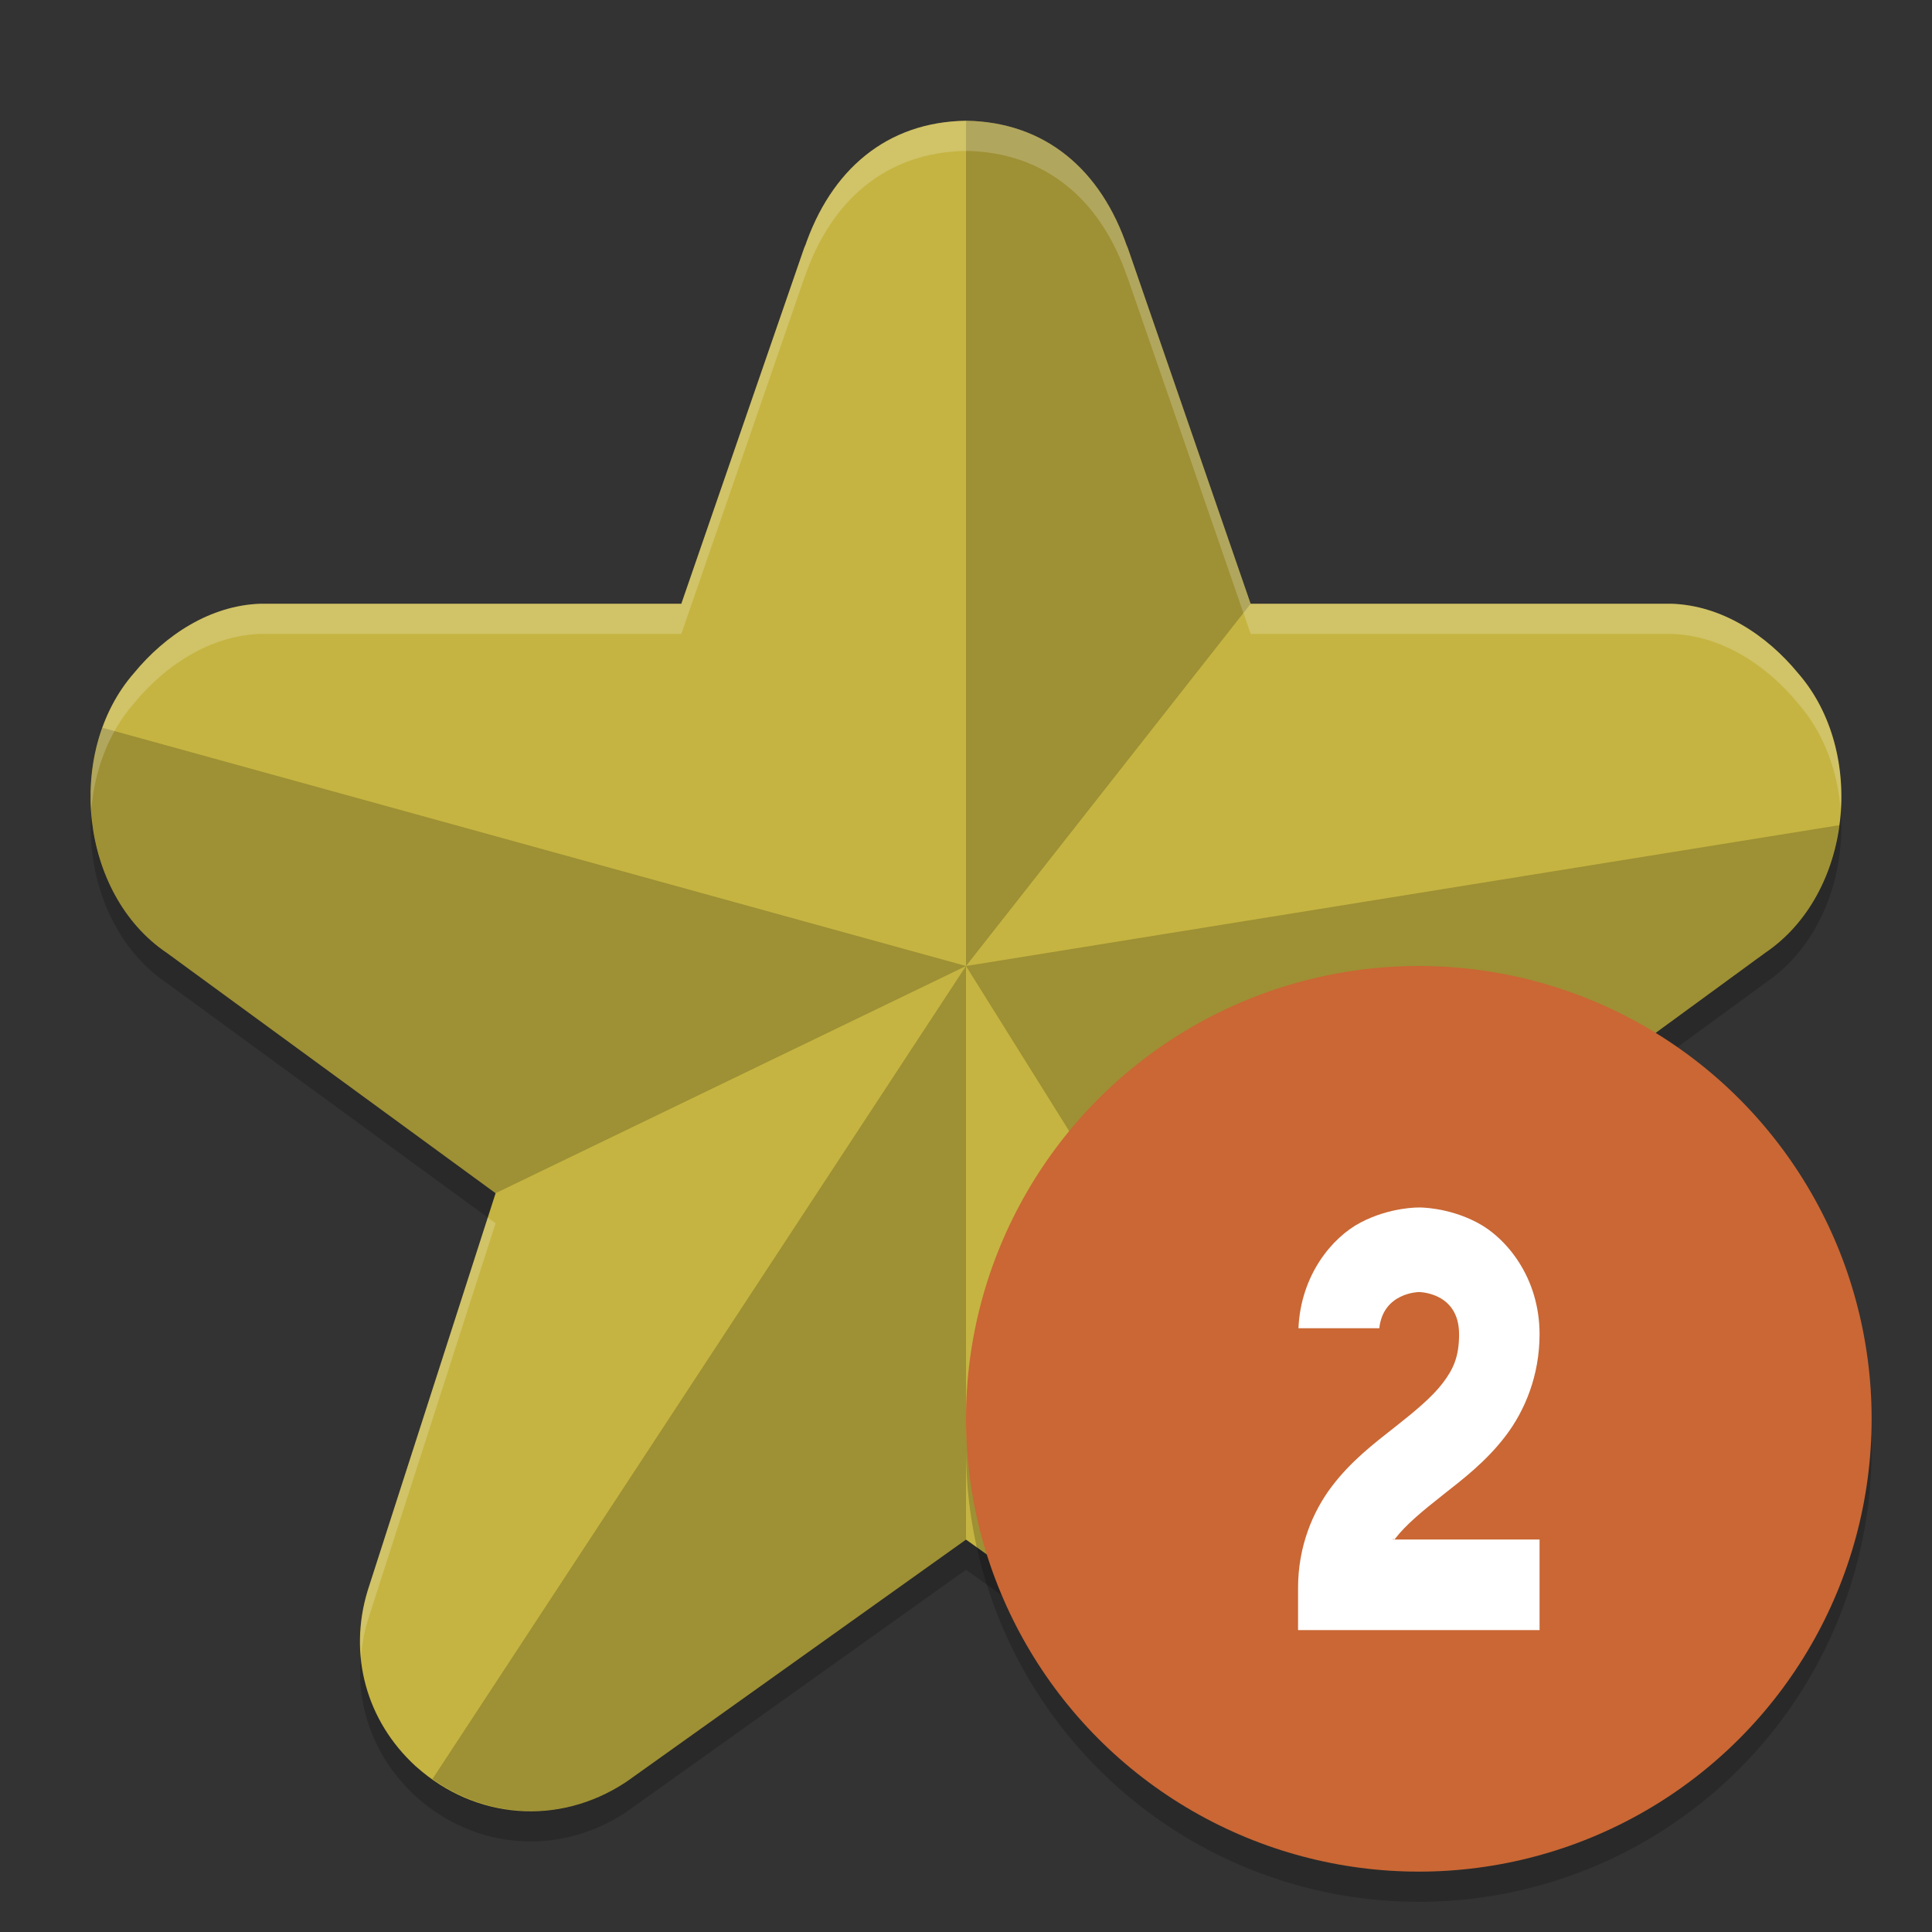 <svg width="64" height="64" version="1" xmlns="http://www.w3.org/2000/svg"><rect width="100%" height="100%" fill="#333333" stroke="none"/><defs>
<linearGradient id="ucPurpleBlue" x1="0%" y1="0%" x2="100%" y2="100%">
  <stop offset="0%" style="stop-color:#B794F4;stop-opacity:1"/>
  <stop offset="100%" style="stop-color:#4299E1;stop-opacity:1"/>
</linearGradient>
</defs>
 <path d="m32 4.999c-2.614 0.037-4.48 1.612-5.355 4.219l0.035-0.117-4.109 11.898h-13.852c-0.03-4.84e-4 -0.06-4.84e-4 -0.09 0-1.654 0.054-3.144 1.025-4.195 2.305-2.273 2.609-1.792 7.316 1.094 9.262l10.891 7.957-4.227 13.133c-0.005 0.015-0.007 0.028-0.012 0.043-0.646 2.122-0.039 4.306 1.586 5.801 0.012 0.011 0.023 0.024 0.035 0.035 1.952 1.735 4.698 1.956 6.902 0.52 0.042-0.027 0.081-0.057 0.121-0.086l11.176-7.969 11.176 7.969c0.04 0.029 0.079 0.059 0.121 0.086 2.205 1.436 4.95 1.216 6.902-0.52 0.012-0.011 0.023-0.024 0.035-0.035 1.624-1.495 2.232-3.679 1.586-5.801-0.004-0.015-7e-3 -0.028-0.012-0.043l-4.227-13.133 10.891-7.957c2.886-1.946 3.367-6.653 1.094-9.262-1.051-1.279-2.541-2.251-4.195-2.305-0.03-4.84e-4 -0.06-4.84e-4 -0.09 0h-13.852l-4.109-11.898 0.035 0.117c-0.875-2.607-2.741-4.181-5.355-4.219z" style="opacity:.2"/>
 <path d="m32 4c-2.614 0.037-4.479 1.612-5.354 4.219l0.031-0.117-4.107 11.898h-13.852c-0.03-4.84e-4 -0.06-4.84e-4 -0.09 0-1.654 0.054-3.146 1.025-4.197 2.305-2.273 2.609-1.79 7.314 1.096 9.26l10.891 7.961-4.227 13.131c-0.005 0.015-0.009 0.028-0.014 0.043-0.646 2.122-0.039 4.308 1.586 5.803 0.012 0.011 0.027 0.022 0.039 0.033 1.952 1.735 4.694 1.956 6.898 0.52 0.042-0.027 0.085-0.057 0.125-0.086l11.174-7.969 11.174 7.969c0.04 0.029 0.083 0.059 0.125 0.086 2.205 1.436 4.946 1.216 6.898-0.52 0.012-0.011 0.027-0.022 0.039-0.033 1.624-1.495 2.232-3.681 1.586-5.803-0.004-0.015-0.009-0.028-0.014-0.043l-4.227-13.131 10.891-7.961c2.886-1.946 3.369-6.651 1.096-9.26-1.051-1.279-2.543-2.251-4.197-2.305-0.03-4.84e-4 -0.06-4.84e-4 -0.09 0h-13.852l-4.107-11.898 0.031 0.117c-0.875-2.607-2.739-4.181-5.354-4.219z" style="fill:#c5b441"/>
 <path d="m32 4v28l9.43-12-4.107-11.898 0.031 0.117c-0.875-2.607-2.739-4.181-5.354-4.219zm0 28 17.066 27.307c0.395-0.213 0.779-0.459 1.131-0.771 0.012-0.011 0.027-0.022 0.039-0.033 1.624-1.495 2.232-3.681 1.586-5.803-0.004-0.015-0.009-0.028-0.014-0.043l-4.227-13.131 10.891-7.961c1.401-0.945 2.231-2.541 2.459-4.23l-28.932 4.666zm0 0-17.674 26.932c1.9 1.349 4.359 1.437 6.375 0.123 0.042-0.027 0.085-0.057 0.125-0.086l11.174-7.969v-19zm0 0-28.607-7.893c-0.935 2.599-0.167 5.905 2.135 7.457l10.891 7.961 15.582-7.525z" style="opacity:.2"/>
 <path d="m32 4c-2.614 0.037-4.48 1.612-5.355 4.219l0.035-0.117-4.109 11.898h-13.852c-0.03-4.84e-4 -0.06-4.84e-4 -0.09 0-1.654 0.054-3.144 1.025-4.195 2.305-1.063 1.22-1.516 2.897-1.41 4.537 0.1-1.303 0.563-2.565 1.41-3.537 1.051-1.279 2.541-2.251 4.195-2.305 0.03-4.84e-4 0.06-4.84e-4 0.09 0h13.852l4.109-11.898-0.035 0.117c0.875-2.607 2.741-4.181 5.355-4.219 2.614 0.037 4.481 1.612 5.355 4.219l-0.035-0.117 4.109 11.898h13.852c0.03-4.84e-4 0.06-4.84e-4 0.09 0 1.654 0.054 3.144 1.025 4.195 2.305 0.847 0.972 1.31 2.234 1.41 3.537 0.106-1.64-0.347-3.317-1.41-4.537-1.051-1.279-2.541-2.251-4.195-2.305-0.03-4.84e-4 -0.06-4.84e-4 -0.09 0h-13.852l-4.109-11.898 0.035 0.117c-0.875-2.607-2.741-4.181-5.355-4.219zm-15.842 36.334-3.967 12.322c-0.005 0.015-0.007 0.028-0.012 0.043-0.225 0.739-0.29 1.484-0.221 2.207 0.034-0.402 0.098-0.805 0.221-1.207 0.004-0.015 0.007-0.028 0.012-0.043l4.227-13.133-0.26-0.189zm31.684 0-0.26 0.189 4.227 13.133c0.005 0.015 0.007 0.028 0.012 0.043 0.122 0.402 0.187 0.805 0.221 1.207 0.069-0.723 0.004-1.468-0.221-2.207-0.004-0.015-0.007-0.028-0.012-0.043l-3.967-12.322z" style="fill:#ffffff;opacity:.2"/>
 <circle cx="47" cy="48" r="15" style="opacity:.2"/>
 <circle cx="47" cy="47" r="15" style="fill:#ca6734"/>
 <path d="m47 40s-0.945-0.019-1.93 0.498c-0.948 0.498-1.981 1.744-2.057 3.502h2.678c0.129-1.185 1.309-1.199 1.309-1.199s1.334-0.002 1.334 1.398c0 0.739-0.187 1.153-0.543 1.619-0.356 0.467-0.923 0.936-1.59 1.461-0.667 0.525-1.432 1.105-2.076 1.951-0.644 0.846-1.125 2.008-1.125 3.369v1.4h8v-3h-4.865c0.042-0.062 0.026 0.043 0.074-0.02 0.356-0.467 0.923-0.934 1.59-1.459 0.667-0.525 1.432-1.107 2.076-1.953 0.644-0.846 1.125-2.008 1.125-3.369 0-1.867-1.086-3.184-2.07-3.701-0.985-0.517-1.93-0.498-1.93-0.498z" style="fill-rule:evenodd;fill:#ffffff"/>
</svg>
